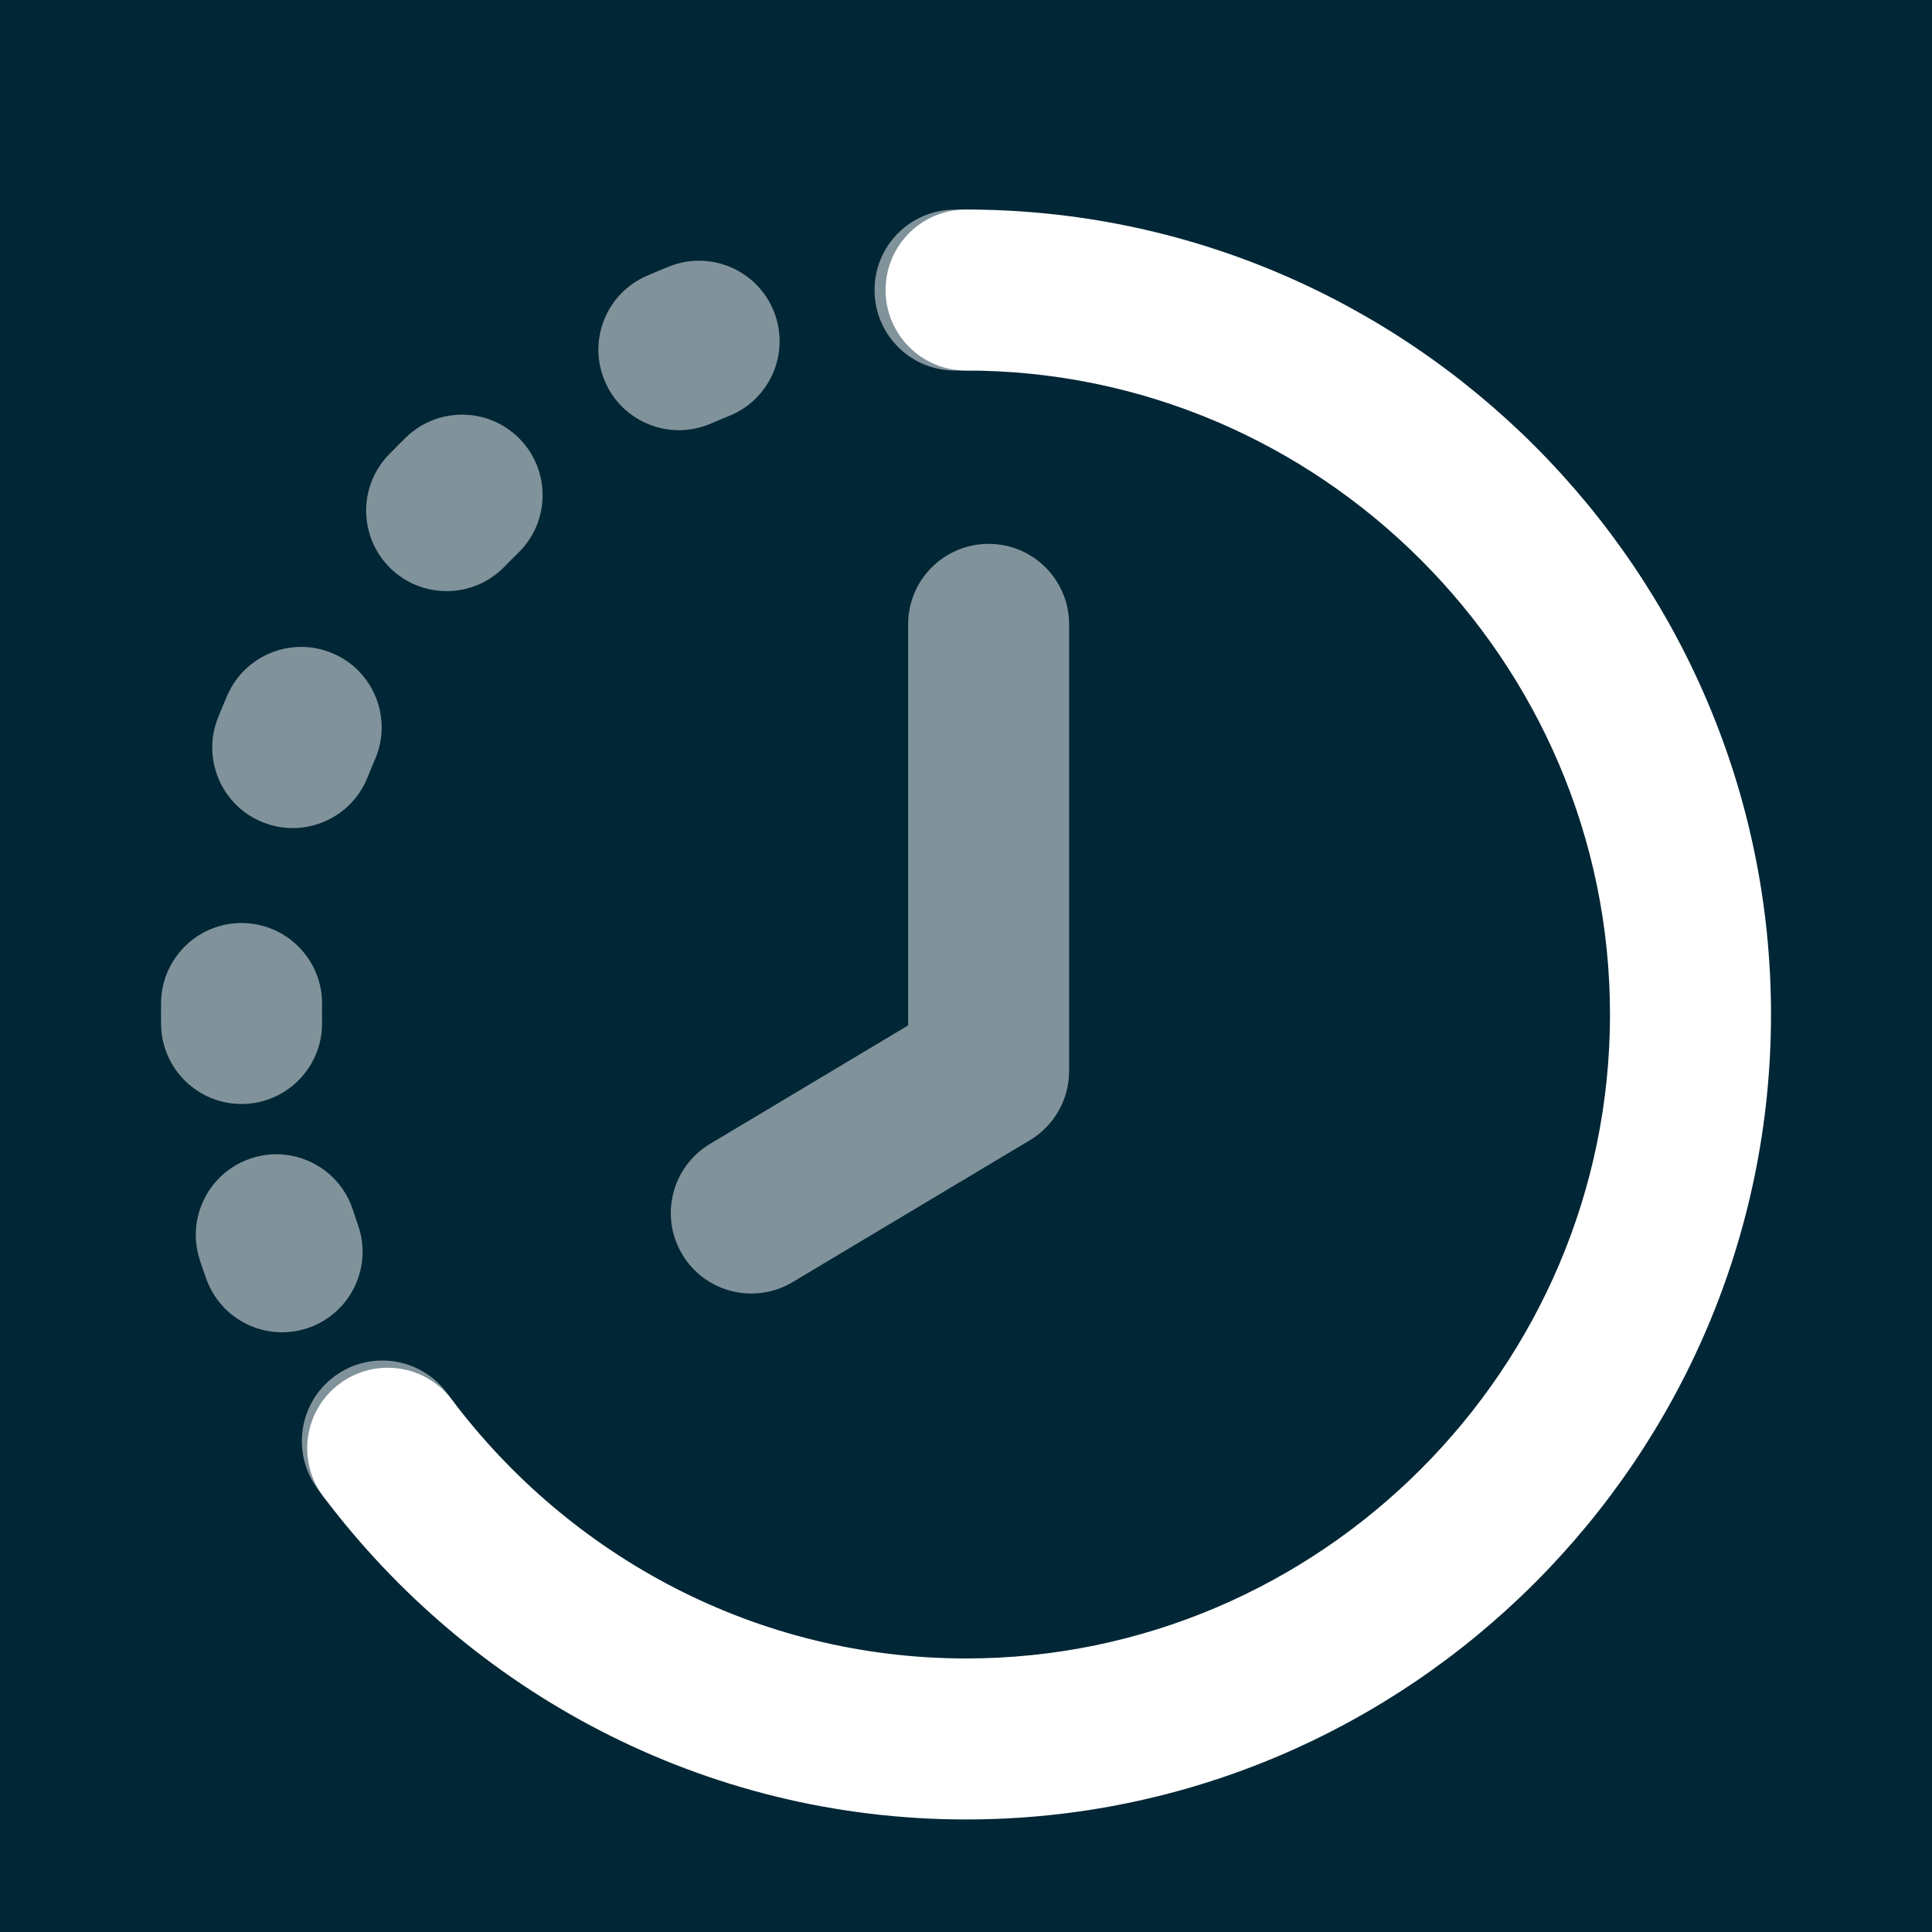 <svg width="24" height="24" viewBox="0 0 24 24" fill="none" xmlns="http://www.w3.org/2000/svg">
<rect x="0" y="0" width="24" height="24" fill="#808080" stroke="none"/>
<rect width="24" height="24" transform="translate(24 24) rotate(-180)" fill="#012635"/>
<path fill-rule="evenodd" clip-rule="evenodd" d="M11.001 3.603C11.001 3.05 11.448 2.603 12.001 2.603C17.503 2.603 22 7.1 22 12.602C22 18.105 17.503 22.602 12.001 22.602C8.737 22.602 5.841 21.014 4.018 18.592C3.685 18.151 3.774 17.524 4.215 17.192C4.656 16.86 5.283 16.948 5.615 17.389C7.084 19.339 9.402 20.602 12.001 20.602C16.398 20.602 20 17 20 12.602C20 8.205 16.398 4.603 12.001 4.603C11.448 4.603 11.001 4.155 11.001 3.603Z" fill="white"/>
<g opacity="0.5">
<path d="M11.879 4.603C11.919 4.603 11.96 4.603 12 4.603C12.552 4.603 13 4.155 13 3.603C13 3.05 12.552 2.603 12 2.603C11.949 2.603 11.899 2.603 11.849 2.604C11.296 2.612 10.855 3.066 10.864 3.619C10.872 4.171 11.326 4.612 11.879 4.603Z" fill="white"/>
<path d="M9.055 5.168C9.568 4.963 9.818 4.381 9.613 3.868C9.408 3.355 8.826 3.106 8.313 3.31C8.219 3.348 8.127 3.387 8.034 3.427C7.528 3.647 7.296 4.236 7.517 4.743C7.737 5.249 8.326 5.481 8.832 5.261C8.906 5.229 8.98 5.198 9.055 5.168Z" fill="white"/>
<path d="M6.437 6.869C6.833 6.484 6.843 5.851 6.458 5.454C6.073 5.058 5.44 5.049 5.044 5.433C4.972 5.503 4.901 5.574 4.831 5.647C4.446 6.043 4.456 6.676 4.852 7.061C5.248 7.445 5.881 7.436 6.266 7.04C6.322 6.982 6.379 6.925 6.437 6.869Z" fill="white"/>
<path d="M4.658 9.435C4.878 8.929 4.647 8.339 4.14 8.119C3.634 7.899 3.045 8.131 2.824 8.637C2.784 8.729 2.745 8.822 2.708 8.916C2.503 9.428 2.753 10.01 3.265 10.215C3.778 10.42 4.36 10.171 4.565 9.658C4.595 9.583 4.626 9.509 4.658 9.435Z" fill="white"/>
<path d="M4.001 12.481C4.009 11.929 3.568 11.475 3.016 11.466C2.464 11.458 2.009 11.899 2.001 12.451C2 12.502 2 12.552 2 12.602C2 12.644 2 12.685 2.001 12.726C2.008 13.279 2.461 13.721 3.013 13.714C3.565 13.707 4.007 13.254 4.001 12.701C4 12.669 4 12.636 4 12.602C4 12.562 4 12.522 4.001 12.481Z" fill="white"/>
<path d="M4.384 15.03C4.213 14.505 3.649 14.217 3.124 14.388C2.598 14.559 2.311 15.123 2.481 15.648C2.507 15.726 2.533 15.805 2.561 15.882C2.745 16.403 3.316 16.677 3.837 16.493C4.357 16.309 4.631 15.738 4.447 15.217C4.425 15.155 4.404 15.093 4.384 15.03Z" fill="white"/>
<path d="M5.556 17.309C5.229 16.864 4.603 16.768 4.158 17.095C3.713 17.422 3.617 18.048 3.944 18.493C3.968 18.526 3.992 18.559 4.017 18.592C4.349 19.033 4.976 19.122 5.418 18.789C5.859 18.457 5.947 17.83 5.615 17.389C5.595 17.363 5.575 17.336 5.556 17.309Z" fill="white"/>
<path d="M13.281 7.756C13.281 7.203 12.833 6.756 12.281 6.756C11.729 6.756 11.281 7.203 11.281 7.756V12.738L8.82 14.21C8.346 14.494 8.191 15.108 8.475 15.582C8.758 16.056 9.372 16.21 9.846 15.927L12.794 14.164C13.096 13.983 13.281 13.657 13.281 13.306V7.756Z" fill="white"/>
</g>
</svg>
